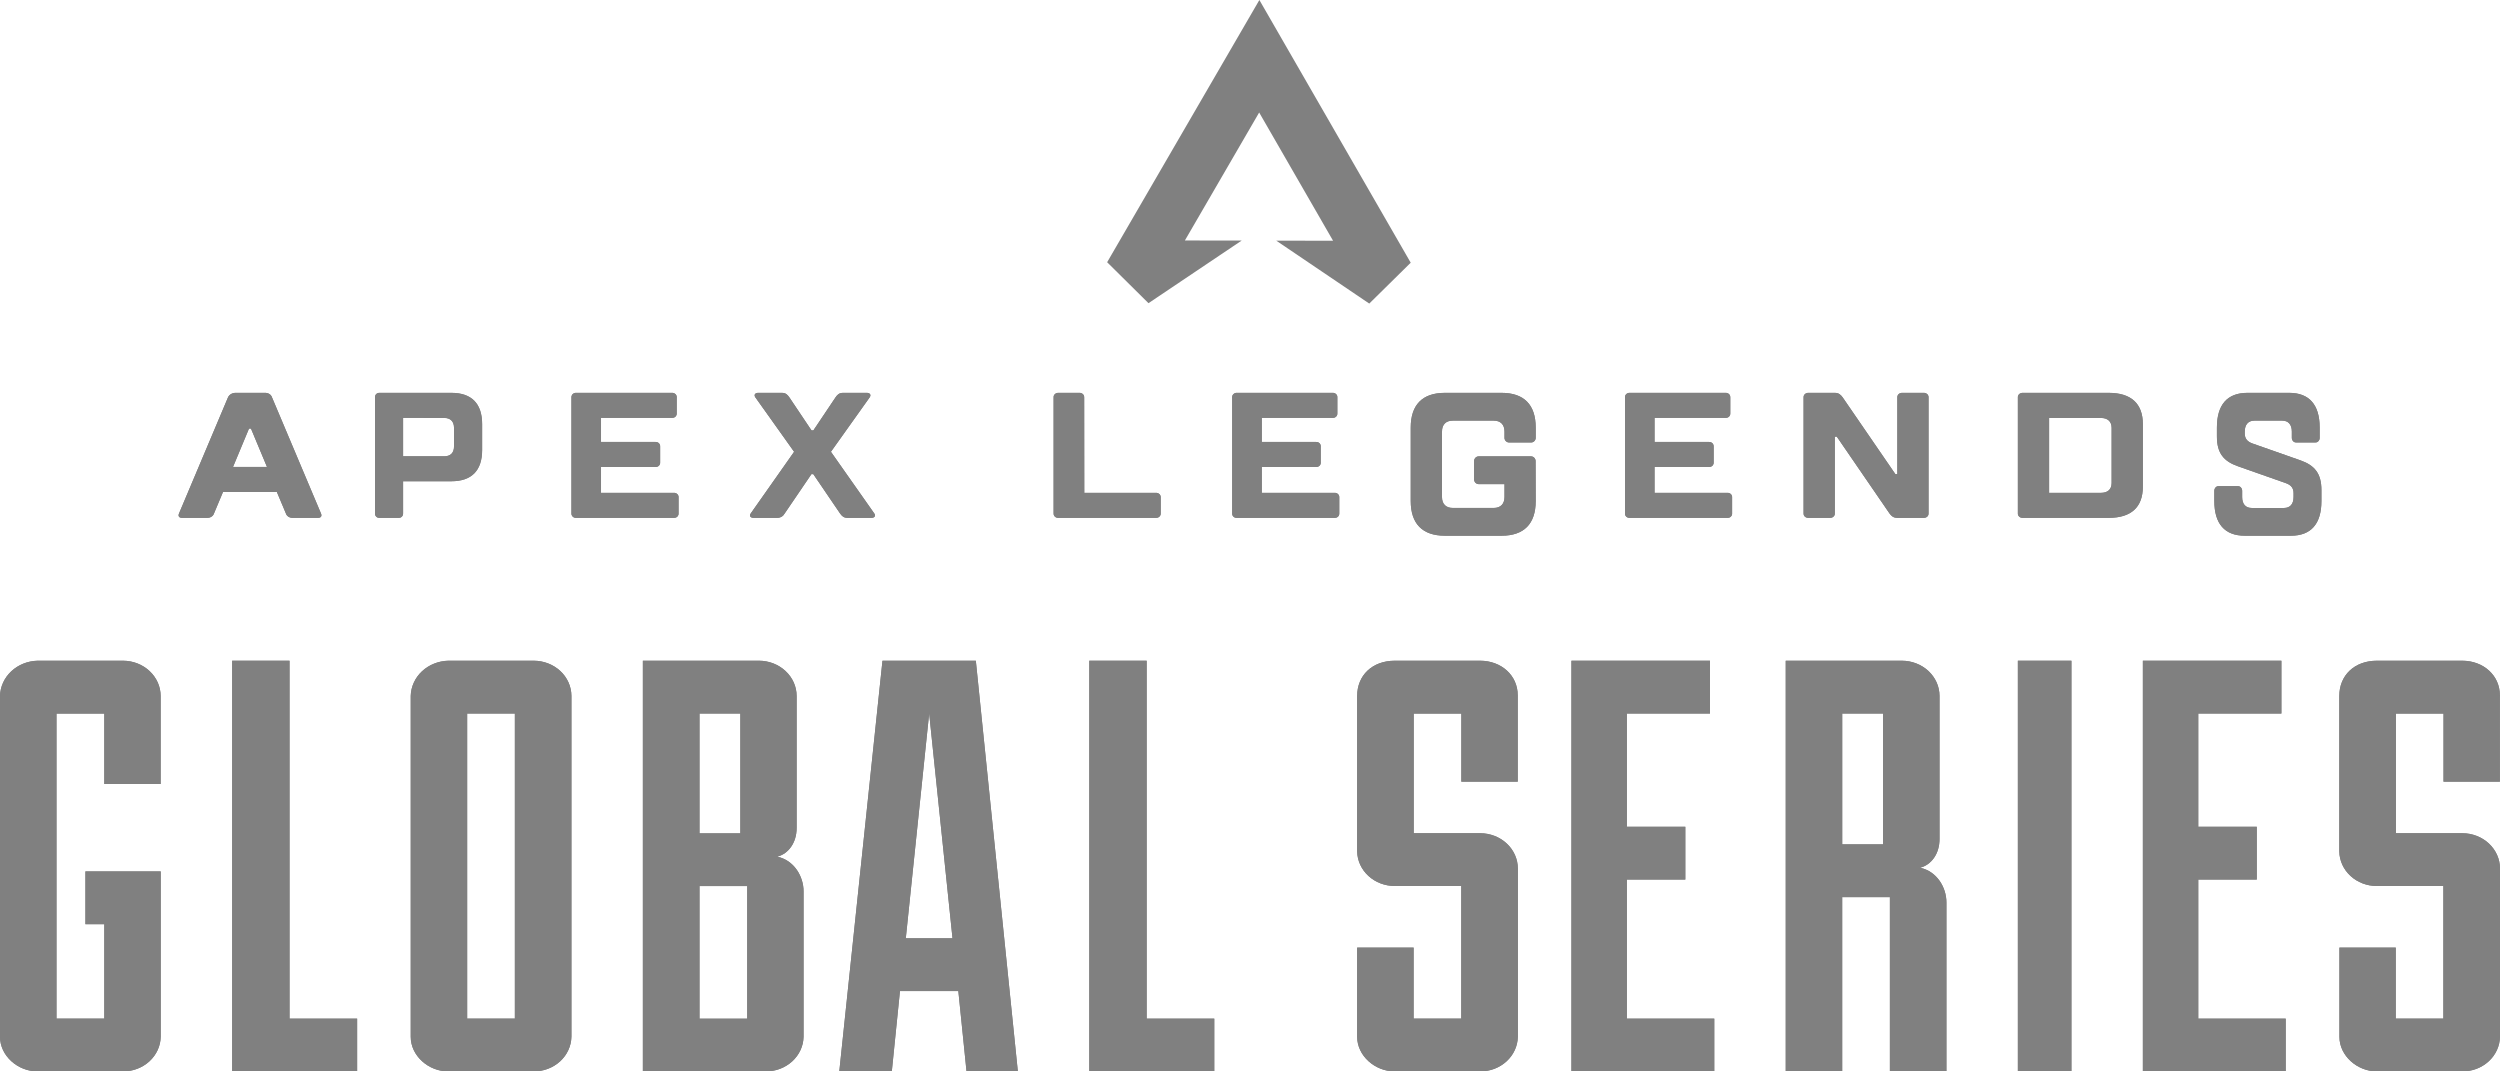 <svg width="84" height="36" viewBox="0 0 84 36" fill="gray" xmlns="http://www.w3.org/2000/svg">
<path fill-rule="evenodd" clip-rule="evenodd" d="M8.971 15.69L8.433 14.401H8.366L7.829 15.69H8.971ZM7.493 16.53L7.191 17.25C7.177 17.295 7.146 17.335 7.103 17.362C7.06 17.389 7.008 17.402 6.956 17.4H6.116C6.016 17.4 5.975 17.34 6.016 17.25L7.661 13.351C7.683 13.304 7.72 13.264 7.768 13.237C7.816 13.21 7.873 13.197 7.93 13.201H8.904C8.956 13.198 9.008 13.211 9.051 13.239C9.094 13.266 9.125 13.306 9.139 13.351L10.784 17.25C10.825 17.34 10.784 17.4 10.684 17.4H9.844C9.791 17.403 9.738 17.39 9.694 17.363C9.651 17.336 9.619 17.296 9.605 17.25L9.302 16.53H7.493Z" fill="gray"/>
<path fill-rule="evenodd" clip-rule="evenodd" d="M13.544 14.04V15.331H14.931C15.141 15.331 15.255 15.21 15.255 15.001V14.374C15.255 14.164 15.137 14.043 14.931 14.043L13.544 14.04ZM13.544 16.17V17.25C13.545 17.27 13.542 17.29 13.534 17.309C13.527 17.328 13.517 17.345 13.503 17.359C13.489 17.373 13.472 17.384 13.454 17.391C13.435 17.398 13.415 17.401 13.396 17.4H12.747C12.727 17.401 12.708 17.398 12.69 17.391C12.671 17.384 12.655 17.372 12.641 17.358C12.627 17.344 12.616 17.327 12.609 17.309C12.602 17.29 12.599 17.27 12.6 17.25V13.351C12.599 13.331 12.602 13.311 12.609 13.292C12.616 13.273 12.627 13.256 12.64 13.242C12.654 13.228 12.671 13.217 12.689 13.21C12.708 13.203 12.727 13.199 12.747 13.2H15.167C15.845 13.2 16.2 13.561 16.2 14.251V15.12C16.2 15.811 15.845 16.17 15.167 16.17H13.544Z" fill="gray"/>
<path fill-rule="evenodd" clip-rule="evenodd" d="M20.194 16.56H22.645C22.665 16.559 22.686 16.562 22.705 16.569C22.725 16.576 22.742 16.587 22.757 16.602C22.772 16.616 22.783 16.633 22.791 16.651C22.798 16.67 22.801 16.69 22.8 16.71V17.25C22.801 17.27 22.798 17.29 22.79 17.309C22.783 17.328 22.771 17.345 22.757 17.359C22.742 17.373 22.724 17.384 22.705 17.391C22.686 17.398 22.665 17.401 22.645 17.4H19.356C19.335 17.401 19.315 17.398 19.295 17.391C19.276 17.384 19.258 17.373 19.244 17.359C19.229 17.345 19.218 17.328 19.21 17.309C19.203 17.29 19.199 17.27 19.2 17.25V13.351C19.199 13.331 19.203 13.311 19.21 13.292C19.217 13.273 19.229 13.256 19.243 13.242C19.258 13.228 19.276 13.217 19.295 13.21C19.314 13.202 19.335 13.199 19.356 13.2H22.583C22.603 13.199 22.624 13.202 22.643 13.21C22.663 13.217 22.68 13.228 22.695 13.242C22.71 13.256 22.721 13.273 22.729 13.292C22.736 13.311 22.739 13.331 22.738 13.351V13.891C22.739 13.911 22.736 13.931 22.728 13.949C22.721 13.968 22.709 13.985 22.695 13.999C22.68 14.013 22.663 14.024 22.643 14.031C22.624 14.038 22.603 14.041 22.583 14.04H20.194V14.85H22.026C22.046 14.849 22.067 14.852 22.086 14.859C22.106 14.867 22.123 14.878 22.138 14.892C22.153 14.906 22.164 14.923 22.172 14.942C22.179 14.96 22.182 14.981 22.181 15.001V15.541C22.182 15.561 22.179 15.581 22.171 15.599C22.164 15.618 22.152 15.635 22.138 15.649C22.123 15.663 22.105 15.674 22.086 15.681C22.067 15.688 22.046 15.691 22.026 15.69H20.194V16.56Z" fill="gray"/>
<path fill-rule="evenodd" clip-rule="evenodd" d="M27.33 14.461L28.074 13.351C28.136 13.261 28.198 13.2 28.322 13.2H29.127C29.221 13.2 29.283 13.261 29.221 13.351L27.919 15.18L29.375 17.251C29.437 17.34 29.375 17.4 29.283 17.4H28.473C28.349 17.4 28.288 17.34 28.225 17.251L27.326 15.93H27.265L26.366 17.251C26.343 17.295 26.308 17.333 26.264 17.36C26.22 17.386 26.169 17.4 26.118 17.4H25.318C25.225 17.4 25.163 17.34 25.225 17.251L26.682 15.18L25.38 13.351C25.318 13.261 25.38 13.2 25.473 13.2H26.275C26.398 13.2 26.46 13.261 26.522 13.351L27.266 14.461H27.33Z" fill="gray"/>
<path fill-rule="evenodd" clip-rule="evenodd" d="M36.432 16.56H38.84C38.861 16.559 38.883 16.562 38.903 16.569C38.923 16.577 38.941 16.588 38.956 16.602C38.971 16.616 38.983 16.633 38.99 16.652C38.998 16.67 39.001 16.69 39 16.71V17.25C39.001 17.27 38.998 17.29 38.99 17.309C38.983 17.328 38.971 17.344 38.956 17.358C38.941 17.373 38.922 17.384 38.903 17.391C38.883 17.398 38.861 17.401 38.84 17.4H35.561C35.539 17.401 35.518 17.398 35.498 17.391C35.478 17.384 35.46 17.373 35.445 17.358C35.43 17.344 35.418 17.328 35.411 17.309C35.403 17.29 35.4 17.27 35.401 17.25V13.351C35.399 13.331 35.403 13.311 35.41 13.292C35.418 13.273 35.43 13.256 35.445 13.242C35.46 13.228 35.478 13.217 35.498 13.21C35.518 13.203 35.539 13.199 35.561 13.2H36.268C36.289 13.199 36.311 13.202 36.331 13.21C36.351 13.217 36.369 13.228 36.384 13.242C36.399 13.256 36.411 13.273 36.419 13.292C36.426 13.311 36.43 13.331 36.429 13.351L36.432 16.56Z" fill="gray"/>
<path fill-rule="evenodd" clip-rule="evenodd" d="M42.396 16.56H44.845C44.865 16.559 44.886 16.562 44.906 16.569C44.925 16.576 44.943 16.587 44.957 16.602C44.972 16.616 44.983 16.633 44.991 16.651C44.998 16.67 45.001 16.69 45 16.71V17.25C45.001 17.27 44.998 17.29 44.99 17.309C44.983 17.328 44.972 17.345 44.957 17.359C44.942 17.373 44.925 17.384 44.905 17.391C44.886 17.398 44.865 17.401 44.845 17.4H41.556C41.535 17.401 41.515 17.398 41.495 17.391C41.476 17.384 41.459 17.373 41.444 17.359C41.429 17.345 41.418 17.328 41.41 17.309C41.403 17.29 41.4 17.27 41.401 17.25V13.351C41.4 13.331 41.403 13.311 41.41 13.292C41.417 13.273 41.429 13.256 41.444 13.242C41.458 13.228 41.476 13.217 41.495 13.21C41.514 13.202 41.535 13.199 41.556 13.2H44.78C44.801 13.199 44.821 13.202 44.841 13.21C44.86 13.217 44.878 13.228 44.892 13.242C44.907 13.256 44.919 13.273 44.926 13.292C44.933 13.311 44.937 13.331 44.935 13.351V13.891C44.936 13.911 44.933 13.931 44.926 13.949C44.918 13.968 44.907 13.985 44.892 13.999C44.877 14.013 44.86 14.024 44.841 14.031C44.821 14.038 44.801 14.041 44.78 14.04H42.396V14.85H44.222C44.243 14.849 44.263 14.852 44.283 14.859C44.302 14.867 44.32 14.878 44.334 14.892C44.349 14.906 44.361 14.923 44.368 14.942C44.375 14.96 44.379 14.981 44.377 15.001V15.541C44.378 15.561 44.375 15.581 44.368 15.599C44.36 15.618 44.349 15.635 44.334 15.649C44.319 15.663 44.302 15.674 44.283 15.681C44.263 15.688 44.243 15.691 44.222 15.69H42.396V16.56Z" fill="gray"/>
<path fill-rule="evenodd" clip-rule="evenodd" d="M51.6 16.833C51.6 17.6 51.207 18 50.452 18H48.549C47.795 18 47.4 17.6 47.4 16.833V14.367C47.4 13.6 47.795 13.2 48.549 13.2H50.452C51.207 13.2 51.6 13.6 51.6 14.367V14.7C51.601 14.722 51.598 14.745 51.59 14.765C51.582 14.786 51.57 14.805 51.555 14.821C51.54 14.836 51.521 14.849 51.501 14.857C51.48 14.865 51.458 14.868 51.437 14.867H50.714C50.692 14.868 50.67 14.865 50.65 14.857C50.63 14.849 50.611 14.836 50.596 14.821C50.58 14.805 50.568 14.786 50.56 14.765C50.553 14.745 50.549 14.722 50.551 14.7V14.5C50.551 14.267 50.419 14.133 50.19 14.133H48.812C48.582 14.133 48.451 14.267 48.451 14.5V16.701C48.451 16.933 48.582 17.067 48.812 17.067H50.19C50.419 17.067 50.551 16.933 50.551 16.701V16.267H49.694C49.672 16.268 49.65 16.264 49.63 16.256C49.609 16.248 49.591 16.236 49.575 16.221C49.56 16.205 49.548 16.186 49.54 16.165C49.532 16.145 49.529 16.123 49.53 16.101V15.501C49.529 15.478 49.532 15.456 49.54 15.435C49.548 15.415 49.56 15.396 49.575 15.38C49.59 15.364 49.609 15.352 49.629 15.344C49.65 15.336 49.672 15.332 49.694 15.333H51.433C51.455 15.332 51.476 15.336 51.497 15.344C51.517 15.352 51.536 15.364 51.551 15.38C51.566 15.396 51.578 15.415 51.586 15.435C51.594 15.456 51.597 15.478 51.596 15.501L51.6 16.833Z" fill="gray"/>
<path fill-rule="evenodd" clip-rule="evenodd" d="M55.593 16.56H58.045C58.065 16.559 58.086 16.562 58.105 16.569C58.125 16.577 58.142 16.588 58.157 16.602C58.171 16.616 58.183 16.633 58.19 16.652C58.197 16.67 58.2 16.69 58.199 16.71V17.25C58.2 17.27 58.197 17.29 58.19 17.309C58.182 17.327 58.171 17.344 58.156 17.358C58.142 17.372 58.124 17.384 58.105 17.391C58.086 17.398 58.065 17.401 58.045 17.4H54.755C54.735 17.401 54.714 17.398 54.695 17.391C54.675 17.384 54.658 17.373 54.643 17.359C54.628 17.345 54.617 17.328 54.609 17.309C54.602 17.29 54.599 17.27 54.6 17.25V13.351C54.599 13.331 54.602 13.311 54.609 13.292C54.617 13.273 54.628 13.256 54.643 13.242C54.657 13.228 54.675 13.217 54.694 13.21C54.714 13.202 54.735 13.199 54.755 13.2H57.983C58.003 13.199 58.024 13.203 58.043 13.21C58.063 13.217 58.08 13.228 58.095 13.242C58.109 13.256 58.121 13.273 58.128 13.292C58.135 13.311 58.139 13.331 58.138 13.351V13.891C58.139 13.911 58.135 13.931 58.128 13.949C58.12 13.968 58.109 13.985 58.094 13.999C58.08 14.013 58.062 14.024 58.043 14.031C58.024 14.038 58.003 14.041 57.983 14.04H55.593V14.85H57.424C57.445 14.849 57.465 14.852 57.485 14.86C57.504 14.867 57.522 14.878 57.536 14.892C57.551 14.906 57.562 14.923 57.569 14.942C57.577 14.961 57.58 14.981 57.579 15.001V15.541C57.58 15.56 57.577 15.581 57.569 15.599C57.562 15.618 57.55 15.635 57.536 15.649C57.521 15.663 57.504 15.674 57.484 15.681C57.465 15.688 57.445 15.691 57.424 15.69H55.593V16.56Z" fill="gray"/>
<path fill-rule="evenodd" clip-rule="evenodd" d="M63.75 15.93V13.351C63.749 13.331 63.752 13.311 63.76 13.292C63.768 13.273 63.78 13.256 63.795 13.242C63.81 13.228 63.829 13.217 63.849 13.21C63.87 13.203 63.892 13.199 63.913 13.2H64.635C64.657 13.199 64.679 13.202 64.699 13.21C64.72 13.217 64.738 13.228 64.754 13.242C64.769 13.256 64.782 13.273 64.789 13.292C64.797 13.311 64.801 13.331 64.799 13.351V17.25C64.8 17.27 64.797 17.29 64.789 17.309C64.781 17.328 64.769 17.345 64.754 17.359C64.738 17.373 64.72 17.384 64.699 17.391C64.679 17.398 64.657 17.401 64.635 17.4H63.75C63.618 17.4 63.553 17.34 63.486 17.25L61.716 14.671H61.65V17.25C61.651 17.27 61.648 17.29 61.64 17.309C61.632 17.328 61.62 17.345 61.604 17.359C61.589 17.373 61.57 17.384 61.55 17.391C61.529 17.398 61.508 17.401 61.486 17.4H60.764C60.742 17.401 60.721 17.398 60.7 17.391C60.68 17.384 60.661 17.373 60.645 17.359C60.63 17.345 60.618 17.328 60.61 17.309C60.602 17.29 60.599 17.27 60.6 17.25V13.351C60.599 13.331 60.602 13.311 60.61 13.292C60.618 13.273 60.63 13.256 60.645 13.242C60.661 13.228 60.679 13.217 60.7 13.21C60.72 13.202 60.742 13.199 60.764 13.2H61.65C61.781 13.2 61.846 13.261 61.913 13.351L63.684 15.93H63.75Z" fill="gray"/>
<path fill-rule="evenodd" clip-rule="evenodd" d="M68.85 16.56H70.589C70.823 16.56 70.95 16.44 70.95 16.23V14.374C70.95 14.164 70.819 14.043 70.589 14.043H68.85V16.56ZM70.851 13.2C71.606 13.2 72 13.561 72 14.251V16.351C72 17.04 71.61 17.4 70.851 17.4H67.964C67.942 17.401 67.92 17.398 67.9 17.391C67.879 17.384 67.861 17.373 67.846 17.358C67.83 17.344 67.818 17.328 67.81 17.309C67.802 17.29 67.799 17.27 67.8 17.25V13.351C67.799 13.331 67.802 13.311 67.81 13.292C67.818 13.273 67.83 13.256 67.845 13.242C67.861 13.228 67.879 13.217 67.9 13.21C67.92 13.203 67.942 13.199 67.964 13.2H70.851Z" fill="gray"/>
<path fill-rule="evenodd" clip-rule="evenodd" d="M77.063 16.565C77.063 16.398 76.976 16.292 76.8 16.232L75.19 15.665C74.722 15.499 74.488 15.233 74.488 14.666V14.366C74.488 13.6 74.836 13.2 75.513 13.2H76.918C77.59 13.2 77.941 13.6 77.941 14.366V14.7C77.942 14.722 77.939 14.744 77.933 14.765C77.925 14.785 77.915 14.804 77.901 14.82C77.887 14.836 77.871 14.848 77.853 14.856C77.834 14.864 77.815 14.867 77.795 14.866H77.152C77.132 14.868 77.113 14.864 77.094 14.856C77.076 14.848 77.059 14.836 77.046 14.82C77.032 14.805 77.021 14.786 77.014 14.765C77.007 14.744 77.004 14.722 77.005 14.7V14.499C77.005 14.267 76.888 14.133 76.683 14.133H75.746C75.542 14.133 75.424 14.267 75.424 14.499V14.57C75.424 14.736 75.513 14.843 75.688 14.903L77.298 15.469C77.766 15.635 78 15.902 78 16.468V16.835C78 17.601 77.649 18 76.976 18H75.424C74.752 18 74.401 17.601 74.401 16.835V16.502C74.4 16.48 74.403 16.457 74.409 16.437C74.416 16.416 74.427 16.397 74.441 16.381C74.455 16.365 74.471 16.353 74.489 16.345C74.508 16.337 74.527 16.334 74.547 16.335H75.19C75.21 16.334 75.229 16.337 75.248 16.345C75.266 16.353 75.282 16.365 75.296 16.381C75.31 16.397 75.321 16.416 75.328 16.436C75.335 16.457 75.338 16.48 75.337 16.502V16.701C75.337 16.939 75.454 17.068 75.659 17.068H76.742C76.95 17.068 77.063 16.934 77.063 16.701V16.565Z" fill="gray"/>
<path fill-rule="evenodd" clip-rule="evenodd" d="M8.971 15.69L8.433 14.401H8.366L7.829 15.69H8.971ZM7.493 16.53L7.191 17.25C7.177 17.295 7.146 17.335 7.103 17.362C7.06 17.389 7.008 17.402 6.956 17.4H6.116C6.016 17.4 5.975 17.34 6.016 17.25L7.661 13.351C7.683 13.304 7.72 13.264 7.768 13.237C7.816 13.21 7.873 13.197 7.93 13.201H8.904C8.956 13.198 9.008 13.211 9.051 13.239C9.094 13.266 9.125 13.306 9.139 13.351L10.784 17.25C10.825 17.34 10.784 17.4 10.684 17.4H9.844C9.791 17.403 9.738 17.39 9.694 17.363C9.651 17.336 9.619 17.296 9.605 17.25L9.302 16.53H7.493Z" fill="gray"/>
<path fill-rule="evenodd" clip-rule="evenodd" d="M13.544 14.04V15.331H14.931C15.141 15.331 15.255 15.21 15.255 15.001V14.374C15.255 14.164 15.137 14.043 14.931 14.043L13.544 14.04ZM13.544 16.17V17.25C13.545 17.27 13.542 17.29 13.534 17.309C13.527 17.328 13.517 17.345 13.503 17.359C13.489 17.373 13.472 17.384 13.454 17.391C13.435 17.398 13.415 17.401 13.396 17.4H12.747C12.727 17.401 12.708 17.398 12.69 17.391C12.671 17.384 12.655 17.372 12.641 17.358C12.627 17.344 12.616 17.327 12.609 17.309C12.602 17.29 12.599 17.27 12.6 17.25V13.351C12.599 13.331 12.602 13.311 12.609 13.292C12.616 13.273 12.627 13.256 12.64 13.242C12.654 13.228 12.671 13.217 12.689 13.21C12.708 13.203 12.727 13.199 12.747 13.2H15.167C15.845 13.2 16.2 13.561 16.2 14.251V15.12C16.2 15.811 15.845 16.17 15.167 16.17H13.544Z" fill="gray"/>
<path fill-rule="evenodd" clip-rule="evenodd" d="M20.194 16.56H22.645C22.665 16.559 22.686 16.562 22.705 16.569C22.725 16.576 22.742 16.587 22.757 16.602C22.772 16.616 22.783 16.633 22.791 16.651C22.798 16.67 22.801 16.69 22.8 16.71V17.25C22.801 17.27 22.798 17.29 22.79 17.309C22.783 17.328 22.771 17.345 22.757 17.359C22.742 17.373 22.724 17.384 22.705 17.391C22.686 17.398 22.665 17.401 22.645 17.4H19.356C19.335 17.401 19.315 17.398 19.295 17.391C19.276 17.384 19.258 17.373 19.244 17.359C19.229 17.345 19.218 17.328 19.21 17.309C19.203 17.29 19.199 17.27 19.2 17.25V13.351C19.199 13.331 19.203 13.311 19.21 13.292C19.217 13.273 19.229 13.256 19.243 13.242C19.258 13.228 19.276 13.217 19.295 13.21C19.314 13.202 19.335 13.199 19.356 13.2H22.583C22.603 13.199 22.624 13.202 22.643 13.21C22.663 13.217 22.68 13.228 22.695 13.242C22.71 13.256 22.721 13.273 22.729 13.292C22.736 13.311 22.739 13.331 22.738 13.351V13.891C22.739 13.911 22.736 13.931 22.728 13.949C22.721 13.968 22.709 13.985 22.695 13.999C22.68 14.013 22.663 14.024 22.643 14.031C22.624 14.038 22.603 14.041 22.583 14.04H20.194V14.85H22.026C22.046 14.849 22.067 14.852 22.086 14.859C22.106 14.867 22.123 14.878 22.138 14.892C22.153 14.906 22.164 14.923 22.172 14.942C22.179 14.96 22.182 14.981 22.181 15.001V15.541C22.182 15.561 22.179 15.581 22.171 15.599C22.164 15.618 22.152 15.635 22.138 15.649C22.123 15.663 22.105 15.674 22.086 15.681C22.067 15.688 22.046 15.691 22.026 15.69H20.194V16.56Z" fill="gray"/>
<path fill-rule="evenodd" clip-rule="evenodd" d="M27.33 14.461L28.074 13.351C28.136 13.261 28.198 13.2 28.322 13.2H29.127C29.221 13.2 29.283 13.261 29.221 13.351L27.919 15.18L29.375 17.251C29.437 17.34 29.375 17.4 29.283 17.4H28.473C28.349 17.4 28.288 17.34 28.225 17.251L27.326 15.93H27.265L26.366 17.251C26.343 17.295 26.308 17.333 26.264 17.36C26.22 17.386 26.169 17.4 26.118 17.4H25.318C25.225 17.4 25.163 17.34 25.225 17.251L26.682 15.18L25.38 13.351C25.318 13.261 25.38 13.2 25.473 13.2H26.275C26.398 13.2 26.46 13.261 26.522 13.351L27.266 14.461H27.33Z" fill="gray"/>
<path fill-rule="evenodd" clip-rule="evenodd" d="M36.432 16.56H38.84C38.861 16.559 38.883 16.562 38.903 16.569C38.923 16.577 38.941 16.588 38.956 16.602C38.971 16.616 38.983 16.633 38.99 16.652C38.998 16.67 39.001 16.69 39 16.71V17.25C39.001 17.27 38.998 17.29 38.99 17.309C38.983 17.328 38.971 17.344 38.956 17.358C38.941 17.373 38.922 17.384 38.903 17.391C38.883 17.398 38.861 17.401 38.84 17.4H35.561C35.539 17.401 35.518 17.398 35.498 17.391C35.478 17.384 35.46 17.373 35.445 17.358C35.43 17.344 35.418 17.328 35.411 17.309C35.403 17.29 35.4 17.27 35.401 17.25V13.351C35.399 13.331 35.403 13.311 35.41 13.292C35.418 13.273 35.43 13.256 35.445 13.242C35.46 13.228 35.478 13.217 35.498 13.21C35.518 13.203 35.539 13.199 35.561 13.2H36.268C36.289 13.199 36.311 13.202 36.331 13.21C36.351 13.217 36.369 13.228 36.384 13.242C36.399 13.256 36.411 13.273 36.419 13.292C36.426 13.311 36.43 13.331 36.429 13.351L36.432 16.56Z" fill="gray"/>
<path fill-rule="evenodd" clip-rule="evenodd" d="M42.396 16.56H44.845C44.865 16.559 44.886 16.562 44.906 16.569C44.925 16.576 44.943 16.587 44.957 16.602C44.972 16.616 44.983 16.633 44.991 16.651C44.998 16.67 45.001 16.69 45 16.71V17.25C45.001 17.27 44.998 17.29 44.99 17.309C44.983 17.328 44.972 17.345 44.957 17.359C44.942 17.373 44.925 17.384 44.905 17.391C44.886 17.398 44.865 17.401 44.845 17.4H41.556C41.535 17.401 41.515 17.398 41.495 17.391C41.476 17.384 41.459 17.373 41.444 17.359C41.429 17.345 41.418 17.328 41.41 17.309C41.403 17.29 41.4 17.27 41.401 17.25V13.351C41.4 13.331 41.403 13.311 41.41 13.292C41.417 13.273 41.429 13.256 41.444 13.242C41.458 13.228 41.476 13.217 41.495 13.21C41.514 13.202 41.535 13.199 41.556 13.2H44.78C44.801 13.199 44.821 13.202 44.841 13.21C44.86 13.217 44.878 13.228 44.892 13.242C44.907 13.256 44.919 13.273 44.926 13.292C44.933 13.311 44.937 13.331 44.935 13.351V13.891C44.936 13.911 44.933 13.931 44.926 13.949C44.918 13.968 44.907 13.985 44.892 13.999C44.877 14.013 44.86 14.024 44.841 14.031C44.821 14.038 44.801 14.041 44.78 14.04H42.396V14.85H44.222C44.243 14.849 44.263 14.852 44.283 14.859C44.302 14.867 44.32 14.878 44.334 14.892C44.349 14.906 44.361 14.923 44.368 14.942C44.375 14.96 44.379 14.981 44.377 15.001V15.541C44.378 15.561 44.375 15.581 44.368 15.599C44.36 15.618 44.349 15.635 44.334 15.649C44.319 15.663 44.302 15.674 44.283 15.681C44.263 15.688 44.243 15.691 44.222 15.69H42.396V16.56Z" fill="gray"/>
<path fill-rule="evenodd" clip-rule="evenodd" d="M51.6 16.833C51.6 17.6 51.207 18 50.452 18H48.549C47.795 18 47.4 17.6 47.4 16.833V14.367C47.4 13.6 47.795 13.2 48.549 13.2H50.452C51.207 13.2 51.6 13.6 51.6 14.367V14.7C51.601 14.722 51.598 14.745 51.59 14.765C51.582 14.786 51.57 14.805 51.555 14.821C51.54 14.836 51.521 14.849 51.501 14.857C51.48 14.865 51.458 14.868 51.437 14.867H50.714C50.692 14.868 50.67 14.865 50.65 14.857C50.63 14.849 50.611 14.836 50.596 14.821C50.58 14.805 50.568 14.786 50.56 14.765C50.553 14.745 50.549 14.722 50.551 14.7V14.5C50.551 14.267 50.419 14.133 50.19 14.133H48.812C48.582 14.133 48.451 14.267 48.451 14.5V16.701C48.451 16.933 48.582 17.067 48.812 17.067H50.19C50.419 17.067 50.551 16.933 50.551 16.701V16.267H49.694C49.672 16.268 49.65 16.264 49.63 16.256C49.609 16.248 49.591 16.236 49.575 16.221C49.56 16.205 49.548 16.186 49.54 16.165C49.532 16.145 49.529 16.123 49.53 16.101V15.501C49.529 15.478 49.532 15.456 49.54 15.435C49.548 15.415 49.56 15.396 49.575 15.38C49.59 15.364 49.609 15.352 49.629 15.344C49.65 15.336 49.672 15.332 49.694 15.333H51.433C51.455 15.332 51.476 15.336 51.497 15.344C51.517 15.352 51.536 15.364 51.551 15.38C51.566 15.396 51.578 15.415 51.586 15.435C51.594 15.456 51.597 15.478 51.596 15.501L51.6 16.833Z" fill="gray"/>
<path fill-rule="evenodd" clip-rule="evenodd" d="M55.593 16.56H58.045C58.065 16.559 58.086 16.562 58.105 16.569C58.125 16.577 58.142 16.588 58.157 16.602C58.171 16.616 58.183 16.633 58.19 16.652C58.197 16.67 58.2 16.69 58.199 16.71V17.25C58.2 17.27 58.197 17.29 58.19 17.309C58.182 17.327 58.171 17.344 58.156 17.358C58.142 17.372 58.124 17.384 58.105 17.391C58.086 17.398 58.065 17.401 58.045 17.4H54.755C54.735 17.401 54.714 17.398 54.695 17.391C54.675 17.384 54.658 17.373 54.643 17.359C54.628 17.345 54.617 17.328 54.609 17.309C54.602 17.29 54.599 17.27 54.6 17.25V13.351C54.599 13.331 54.602 13.311 54.609 13.292C54.617 13.273 54.628 13.256 54.643 13.242C54.657 13.228 54.675 13.217 54.694 13.21C54.714 13.202 54.735 13.199 54.755 13.2H57.983C58.003 13.199 58.024 13.203 58.043 13.21C58.063 13.217 58.08 13.228 58.095 13.242C58.109 13.256 58.121 13.273 58.128 13.292C58.135 13.311 58.139 13.331 58.138 13.351V13.891C58.139 13.911 58.135 13.931 58.128 13.949C58.12 13.968 58.109 13.985 58.094 13.999C58.08 14.013 58.062 14.024 58.043 14.031C58.024 14.038 58.003 14.041 57.983 14.04H55.593V14.85H57.424C57.445 14.849 57.465 14.852 57.485 14.86C57.504 14.867 57.522 14.878 57.536 14.892C57.551 14.906 57.562 14.923 57.569 14.942C57.577 14.961 57.58 14.981 57.579 15.001V15.541C57.58 15.56 57.577 15.581 57.569 15.599C57.562 15.618 57.55 15.635 57.536 15.649C57.521 15.663 57.504 15.674 57.484 15.681C57.465 15.688 57.445 15.691 57.424 15.69H55.593V16.56Z" fill="gray"/>
<path fill-rule="evenodd" clip-rule="evenodd" d="M63.75 15.93V13.351C63.749 13.331 63.752 13.311 63.76 13.292C63.768 13.273 63.78 13.256 63.795 13.242C63.81 13.228 63.829 13.217 63.849 13.21C63.87 13.203 63.892 13.199 63.913 13.2H64.635C64.657 13.199 64.679 13.202 64.699 13.21C64.72 13.217 64.738 13.228 64.754 13.242C64.769 13.256 64.782 13.273 64.789 13.292C64.797 13.311 64.801 13.331 64.799 13.351V17.25C64.8 17.27 64.797 17.29 64.789 17.309C64.781 17.328 64.769 17.345 64.754 17.359C64.738 17.373 64.72 17.384 64.699 17.391C64.679 17.398 64.657 17.401 64.635 17.4H63.75C63.618 17.4 63.553 17.34 63.486 17.25L61.716 14.671H61.65V17.25C61.651 17.27 61.648 17.29 61.64 17.309C61.632 17.328 61.62 17.345 61.604 17.359C61.589 17.373 61.57 17.384 61.55 17.391C61.529 17.398 61.508 17.401 61.486 17.4H60.764C60.742 17.401 60.721 17.398 60.7 17.391C60.68 17.384 60.661 17.373 60.645 17.359C60.63 17.345 60.618 17.328 60.61 17.309C60.602 17.29 60.599 17.27 60.6 17.25V13.351C60.599 13.331 60.602 13.311 60.61 13.292C60.618 13.273 60.63 13.256 60.645 13.242C60.661 13.228 60.679 13.217 60.7 13.21C60.72 13.202 60.742 13.199 60.764 13.2H61.65C61.781 13.2 61.846 13.261 61.913 13.351L63.684 15.93H63.75Z" fill="gray"/>
<path fill-rule="evenodd" clip-rule="evenodd" d="M68.85 16.56H70.589C70.823 16.56 70.95 16.44 70.95 16.23V14.374C70.95 14.164 70.819 14.043 70.589 14.043H68.85V16.56ZM70.851 13.2C71.606 13.2 72 13.561 72 14.251V16.351C72 17.04 71.61 17.4 70.851 17.4H67.964C67.942 17.401 67.92 17.398 67.9 17.391C67.879 17.384 67.861 17.373 67.846 17.358C67.83 17.344 67.818 17.328 67.81 17.309C67.802 17.29 67.799 17.27 67.8 17.25V13.351C67.799 13.331 67.802 13.311 67.81 13.292C67.818 13.273 67.83 13.256 67.845 13.242C67.861 13.228 67.879 13.217 67.9 13.21C67.92 13.203 67.942 13.199 67.964 13.2H70.851Z" fill="gray"/>
<path fill-rule="evenodd" clip-rule="evenodd" d="M77.063 16.565C77.063 16.398 76.976 16.292 76.8 16.232L75.19 15.665C74.722 15.499 74.488 15.233 74.488 14.666V14.366C74.488 13.6 74.836 13.2 75.513 13.2H76.918C77.59 13.2 77.941 13.6 77.941 14.366V14.7C77.942 14.722 77.939 14.744 77.933 14.765C77.925 14.785 77.915 14.804 77.901 14.82C77.887 14.836 77.871 14.848 77.853 14.856C77.834 14.864 77.815 14.867 77.795 14.866H77.152C77.132 14.868 77.113 14.864 77.094 14.856C77.076 14.848 77.059 14.836 77.046 14.82C77.032 14.805 77.021 14.786 77.014 14.765C77.007 14.744 77.004 14.722 77.005 14.7V14.499C77.005 14.267 76.888 14.133 76.683 14.133H75.746C75.542 14.133 75.424 14.267 75.424 14.499V14.57C75.424 14.736 75.513 14.843 75.688 14.903L77.298 15.469C77.766 15.635 78 15.902 78 16.468V16.835C78 17.601 77.649 18 76.976 18H75.424C74.752 18 74.401 17.601 74.401 16.835V16.502C74.4 16.48 74.403 16.457 74.409 16.437C74.416 16.416 74.427 16.397 74.441 16.381C74.455 16.365 74.471 16.353 74.489 16.345C74.508 16.337 74.527 16.334 74.547 16.335H75.19C75.21 16.334 75.229 16.337 75.248 16.345C75.266 16.353 75.282 16.365 75.296 16.381C75.31 16.397 75.321 16.416 75.328 16.436C75.335 16.457 75.338 16.48 75.337 16.502V16.701C75.337 16.939 75.454 17.068 75.659 17.068H76.742C76.95 17.068 77.063 16.934 77.063 16.701V16.565Z" fill="gray"/>
<path fill-rule="evenodd" clip-rule="evenodd" d="M42.315 0L37.2 8.811L38.589 10.187L41.72 8.083L39.812 8.08L42.308 3.78L44.791 8.089L42.882 8.086L46.007 10.2L47.4 8.827L42.315 0Z" fill="gray"/>
<path fill-rule="evenodd" clip-rule="evenodd" d="M3.504 26.342V23.977H1.898V34.226H3.504V31.052H2.87V29.279H5.4V34.837C5.394 35.147 5.258 35.442 5.021 35.66C4.785 35.877 4.467 35.999 4.135 36H1.265C0.59 36 0 35.468 0 34.837V23.386C0.007 23.074 0.143 22.777 0.378 22.556C0.614 22.335 0.931 22.208 1.265 22.2H4.133C4.469 22.201 4.79 22.326 5.027 22.549C5.264 22.771 5.398 23.072 5.398 23.386V26.342H3.504Z" fill="gray"/>
<path fill-rule="evenodd" clip-rule="evenodd" d="M7.8 22.2H9.728V34.226H12V36H7.8V22.2Z" fill="gray"/>
<path fill-rule="evenodd" clip-rule="evenodd" d="M15.697 34.226H17.299V23.974H15.697V34.226ZM13.8 23.383C13.808 23.072 13.944 22.775 14.179 22.555C14.415 22.335 14.732 22.208 15.064 22.2H17.931C18.267 22.2 18.589 22.325 18.827 22.546C19.065 22.768 19.199 23.069 19.2 23.383V34.837C19.193 35.148 19.057 35.443 18.82 35.661C18.583 35.878 18.264 36 17.931 36H15.064C14.39 36 13.8 35.468 13.8 34.837V23.383Z" fill="gray"/>
<path fill-rule="evenodd" clip-rule="evenodd" d="M23.503 34.228H25.106V29.772H23.503V34.228ZM23.503 28H24.875V23.974H23.503V28ZM21.6 22.2H25.502C25.837 22.201 26.159 22.326 26.395 22.548C26.633 22.769 26.766 23.07 26.767 23.383V27.82C26.767 28.313 26.493 28.687 26.114 28.784C26.683 28.902 27 29.451 27 29.947V34.837C26.993 35.148 26.857 35.443 26.619 35.661C26.382 35.878 26.063 36 25.73 36H21.6V22.2Z" fill="gray"/>
<path fill-rule="evenodd" clip-rule="evenodd" d="M30.435 31.526H32.004L31.22 23.974L30.435 31.526ZM32.2 33.3H30.239L29.965 36H28.2L29.651 22.2H32.788L34.2 36H32.475L32.2 33.3Z" fill="gray"/>
<path fill-rule="evenodd" clip-rule="evenodd" d="M36.6 22.2H38.528V34.226H40.8V36H36.6V22.2Z" fill="gray"/>
<path fill-rule="evenodd" clip-rule="evenodd" d="M47.498 31.839V34.224H49.098V29.77H46.867C46.535 29.77 46.216 29.649 45.979 29.431C45.742 29.214 45.606 28.918 45.6 28.608V23.386C45.6 22.696 46.105 22.2 46.867 22.2H49.73C50.446 22.2 50.996 22.693 50.996 23.363V26.263H49.101V23.976H47.501V27.996H49.733C50.069 27.996 50.391 28.121 50.629 28.344C50.866 28.566 51 28.868 51 29.182V34.837C50.993 35.148 50.857 35.444 50.62 35.661C50.383 35.879 50.065 36 49.733 36H46.867C46.192 36 45.6 35.468 45.6 34.837V31.839H47.498Z" fill="gray"/>
<path fill-rule="evenodd" clip-rule="evenodd" d="M57.6 36H52.8V22.2H57.455V23.975H54.662V27.779H56.627V29.553H54.662V34.226H57.6V36Z" fill="gray"/>
<path fill-rule="evenodd" clip-rule="evenodd" d="M61.899 28.37H63.269V23.974H61.899V28.37ZM63.5 30.144H61.898V36H60V22.2H63.9C64.236 22.2 64.558 22.325 64.796 22.546C65.033 22.768 65.168 23.069 65.168 23.383V28.192C65.168 28.686 64.894 29.06 64.514 29.156C65.084 29.275 65.4 29.823 65.4 30.319V35.996H63.5V30.144Z" fill="gray"/>
<path fill-rule="evenodd" clip-rule="evenodd" d="M67.8 36H69.6V22.2H67.8V36Z" fill="gray"/>
<path fill-rule="evenodd" clip-rule="evenodd" d="M76.8 36H72V22.2H76.655V23.975H73.862V27.779H75.828V29.553H73.862V34.226H76.8V36Z" fill="gray"/>
<path fill-rule="evenodd" clip-rule="evenodd" d="M80.498 31.839V34.224H82.097V29.77H79.866C79.534 29.772 79.215 29.65 78.978 29.433C78.741 29.215 78.605 28.919 78.6 28.608V23.386C78.6 22.696 79.105 22.2 79.866 22.2H82.729C83.442 22.2 83.996 22.693 83.996 23.363V26.263H82.102V23.976H80.502V27.996H82.733C83.069 27.996 83.391 28.121 83.629 28.344C83.866 28.566 84 28.868 84 29.182V34.837C83.993 35.148 83.857 35.444 83.62 35.661C83.383 35.879 83.065 36 82.733 36H79.87C79.196 36 78.604 35.468 78.604 34.837V31.839H80.498Z" fill="gray"/>
<path fill-rule="evenodd" clip-rule="evenodd" d="M3.504 26.342V23.977H1.898V34.226H3.504V31.052H2.87V29.279H5.4V34.837C5.394 35.147 5.258 35.442 5.021 35.66C4.785 35.877 4.467 35.999 4.135 36H1.265C0.59 36 0 35.468 0 34.837V23.386C0.007 23.074 0.143 22.777 0.378 22.556C0.614 22.335 0.931 22.208 1.265 22.2H4.133C4.469 22.201 4.79 22.326 5.027 22.549C5.264 22.771 5.398 23.072 5.398 23.386V26.342H3.504Z" fill="gray"/>
<path fill-rule="evenodd" clip-rule="evenodd" d="M7.8 22.2H9.728V34.226H12V36H7.8V22.2Z" fill="gray"/>
<path fill-rule="evenodd" clip-rule="evenodd" d="M15.697 34.226H17.299V23.974H15.697V34.226ZM13.8 23.383C13.808 23.072 13.944 22.775 14.179 22.555C14.415 22.335 14.732 22.208 15.064 22.2H17.931C18.267 22.2 18.589 22.325 18.827 22.546C19.065 22.768 19.199 23.069 19.2 23.383V34.837C19.193 35.148 19.057 35.443 18.82 35.661C18.583 35.878 18.264 36 17.931 36H15.064C14.39 36 13.8 35.468 13.8 34.837V23.383Z" fill="gray"/>
<path fill-rule="evenodd" clip-rule="evenodd" d="M23.503 34.228H25.106V29.772H23.503V34.228ZM23.503 28H24.875V23.974H23.503V28ZM21.6 22.2H25.502C25.837 22.201 26.159 22.326 26.395 22.548C26.633 22.769 26.766 23.07 26.767 23.383V27.82C26.767 28.313 26.493 28.687 26.114 28.784C26.683 28.902 27 29.451 27 29.947V34.837C26.993 35.148 26.857 35.443 26.619 35.661C26.382 35.878 26.063 36 25.73 36H21.6V22.2Z" fill="gray"/>
<path fill-rule="evenodd" clip-rule="evenodd" d="M30.435 31.526H32.004L31.22 23.974L30.435 31.526ZM32.2 33.3H30.239L29.965 36H28.2L29.651 22.2H32.788L34.2 36H32.475L32.2 33.3Z" fill="gray"/>
<path fill-rule="evenodd" clip-rule="evenodd" d="M36.6 22.2H38.528V34.226H40.8V36H36.6V22.2Z" fill="gray"/>
<path fill-rule="evenodd" clip-rule="evenodd" d="M47.498 31.839V34.224H49.098V29.77H46.867C46.535 29.77 46.216 29.649 45.979 29.431C45.742 29.214 45.606 28.918 45.6 28.608V23.386C45.6 22.696 46.105 22.2 46.867 22.2H49.73C50.446 22.2 50.996 22.693 50.996 23.363V26.263H49.101V23.976H47.501V27.996H49.733C50.069 27.996 50.391 28.121 50.629 28.344C50.866 28.566 51 28.868 51 29.182V34.837C50.993 35.148 50.857 35.444 50.62 35.661C50.383 35.879 50.065 36 49.733 36H46.867C46.192 36 45.6 35.468 45.6 34.837V31.839H47.498Z" fill="gray"/>
<path fill-rule="evenodd" clip-rule="evenodd" d="M57.6 36H52.8V22.2H57.455V23.975H54.662V27.779H56.627V29.553H54.662V34.226H57.6V36Z" fill="gray"/>
<path fill-rule="evenodd" clip-rule="evenodd" d="M61.899 28.37H63.269V23.974H61.899V28.37ZM63.5 30.144H61.898V36H60V22.2H63.9C64.236 22.2 64.558 22.325 64.796 22.546C65.033 22.768 65.168 23.069 65.168 23.383V28.192C65.168 28.686 64.894 29.06 64.514 29.156C65.084 29.275 65.4 29.823 65.4 30.319V35.996H63.5V30.144Z" fill="gray"/>
<path fill-rule="evenodd" clip-rule="evenodd" d="M67.8 36H69.6V22.2H67.8V36Z" fill="gray"/>
<path fill-rule="evenodd" clip-rule="evenodd" d="M76.8 36H72V22.2H76.655V23.975H73.862V27.779H75.828V29.553H73.862V34.226H76.8V36Z" fill="gray"/>
<path fill-rule="evenodd" clip-rule="evenodd" d="M80.498 31.839V34.224H82.097V29.77H79.866C79.534 29.772 79.215 29.65 78.978 29.433C78.741 29.215 78.605 28.919 78.6 28.608V23.386C78.6 22.696 79.105 22.2 79.866 22.2H82.729C83.442 22.2 83.996 22.693 83.996 23.363V26.263H82.102V23.976H80.502V27.996H82.733C83.069 27.996 83.391 28.121 83.629 28.344C83.866 28.566 84 28.868 84 29.182V34.837C83.993 35.148 83.857 35.444 83.62 35.661C83.383 35.879 83.065 36 82.733 36H79.87C79.196 36 78.604 35.468 78.604 34.837V31.839H80.498Z" fill="gray"/>
</svg>
